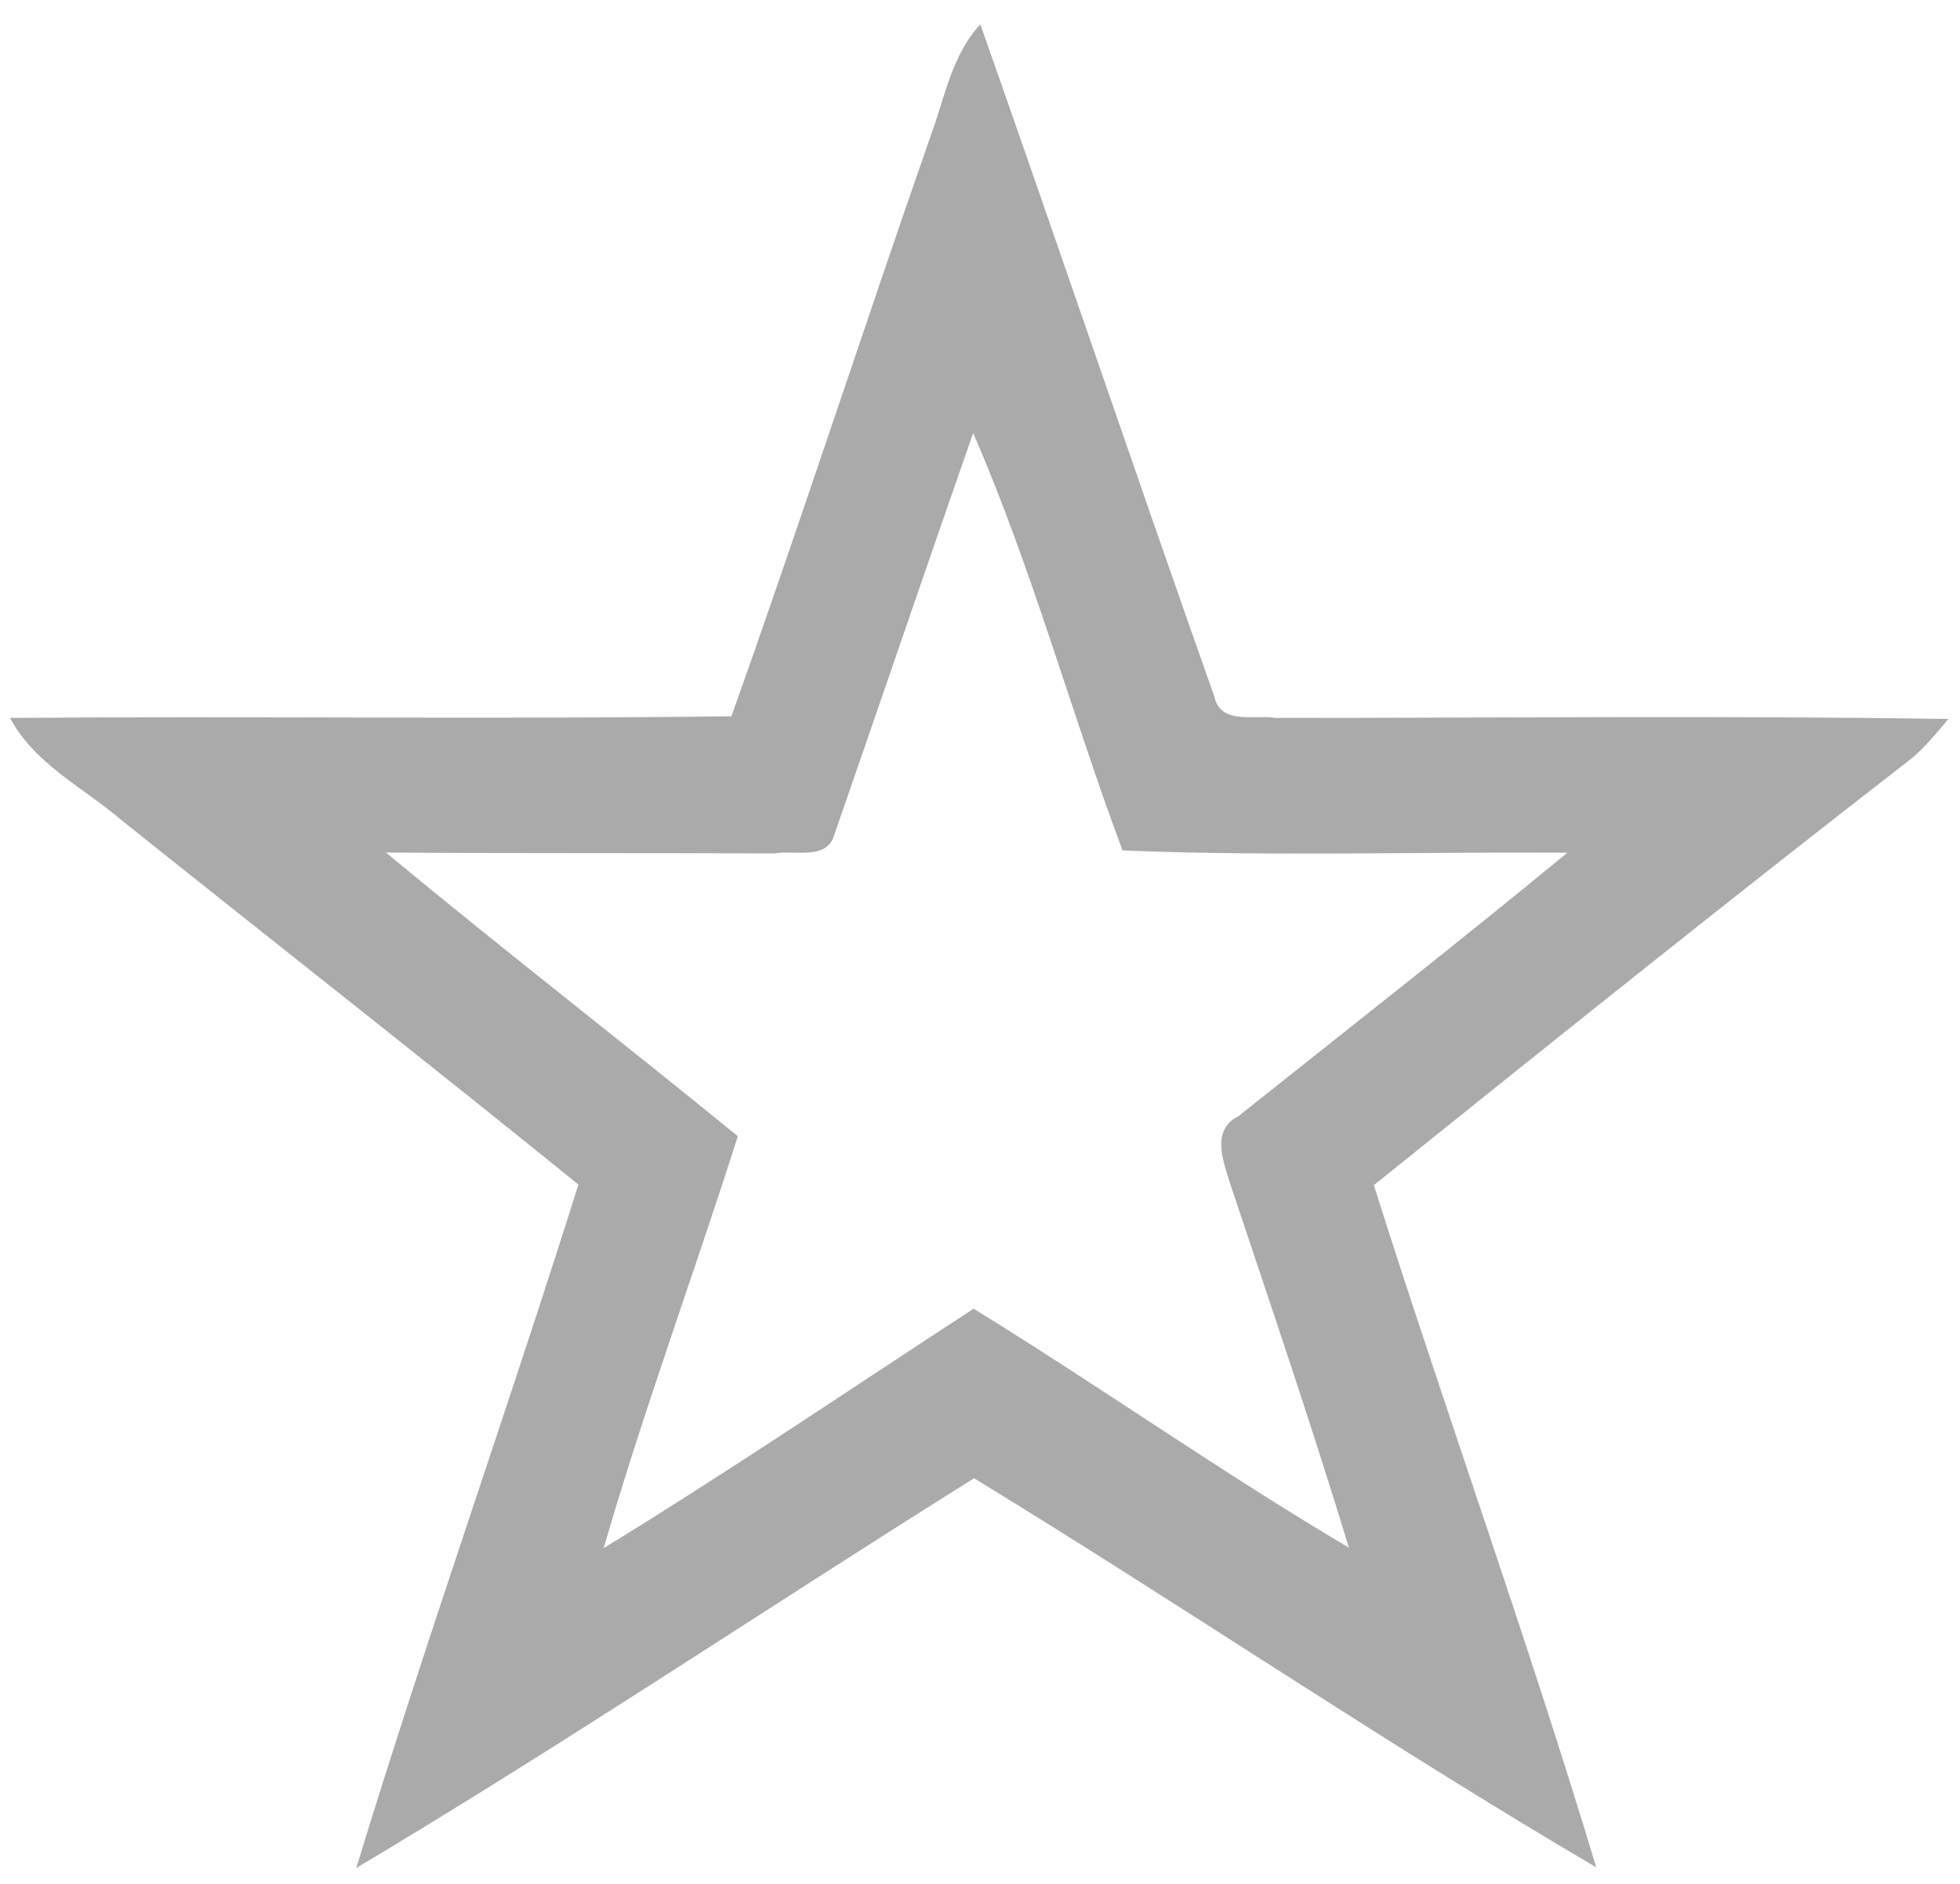 <?xml version="1.0" encoding="UTF-8" ?>
<!DOCTYPE svg PUBLIC "-//W3C//DTD SVG 1.1//EN" "http://www.w3.org/Graphics/SVG/1.1/DTD/svg11.dtd">
<svg width="129pt" height="124pt" viewBox="0 0 129 124" version="1.1" xmlns="http://www.w3.org/2000/svg">
<g id="#f8f9faff">
</g>
<g id="#aaaaaaff">
<path fill="#aaaaaa" opacity="1.00" d=" M 61.25 8.95 C 62.18 6.44 62.64 3.63 64.52 1.60 C 69.72 16.33 74.72 31.14 79.93 45.86 C 80.32 47.73 82.65 47.03 83.98 47.25 C 98.73 47.25 113.49 47.09 128.24 47.32 C 127.50 48.19 126.77 49.09 125.91 49.84 C 113.98 59.09 102.19 68.54 90.42 78.00 C 95.17 93.01 100.52 107.83 105.06 122.90 C 91.18 114.75 77.85 105.68 64.11 97.29 C 50.53 105.79 37.21 114.74 23.45 122.94 C 28.05 107.86 33.34 93.00 38.07 77.96 C 28.11 69.90 18.02 61.99 8.01 53.99 C 5.49 51.83 2.28 50.29 0.66 47.25 C 16.49 47.12 32.32 47.35 48.14 47.14 C 52.66 34.46 56.81 21.66 61.25 8.95 M 64.05 28.50 C 60.97 37.30 57.97 46.14 54.91 54.94 C 54.44 56.66 52.22 55.92 50.94 56.17 C 42.43 56.13 33.91 56.17 25.40 56.11 C 33.03 62.44 40.88 68.51 48.56 74.78 C 45.68 83.84 42.38 92.76 39.73 101.89 C 47.98 96.84 55.98 91.41 64.08 86.13 C 72.39 91.25 80.38 96.89 88.78 101.86 C 86.34 93.84 83.64 85.90 80.98 77.95 C 80.53 76.45 79.66 74.40 81.51 73.46 C 88.74 67.70 96.02 62.00 103.16 56.12 C 93.40 56.06 83.63 56.37 73.88 55.97 C 70.48 46.86 67.93 37.41 64.05 28.50 Z" />
</g>
</svg>
